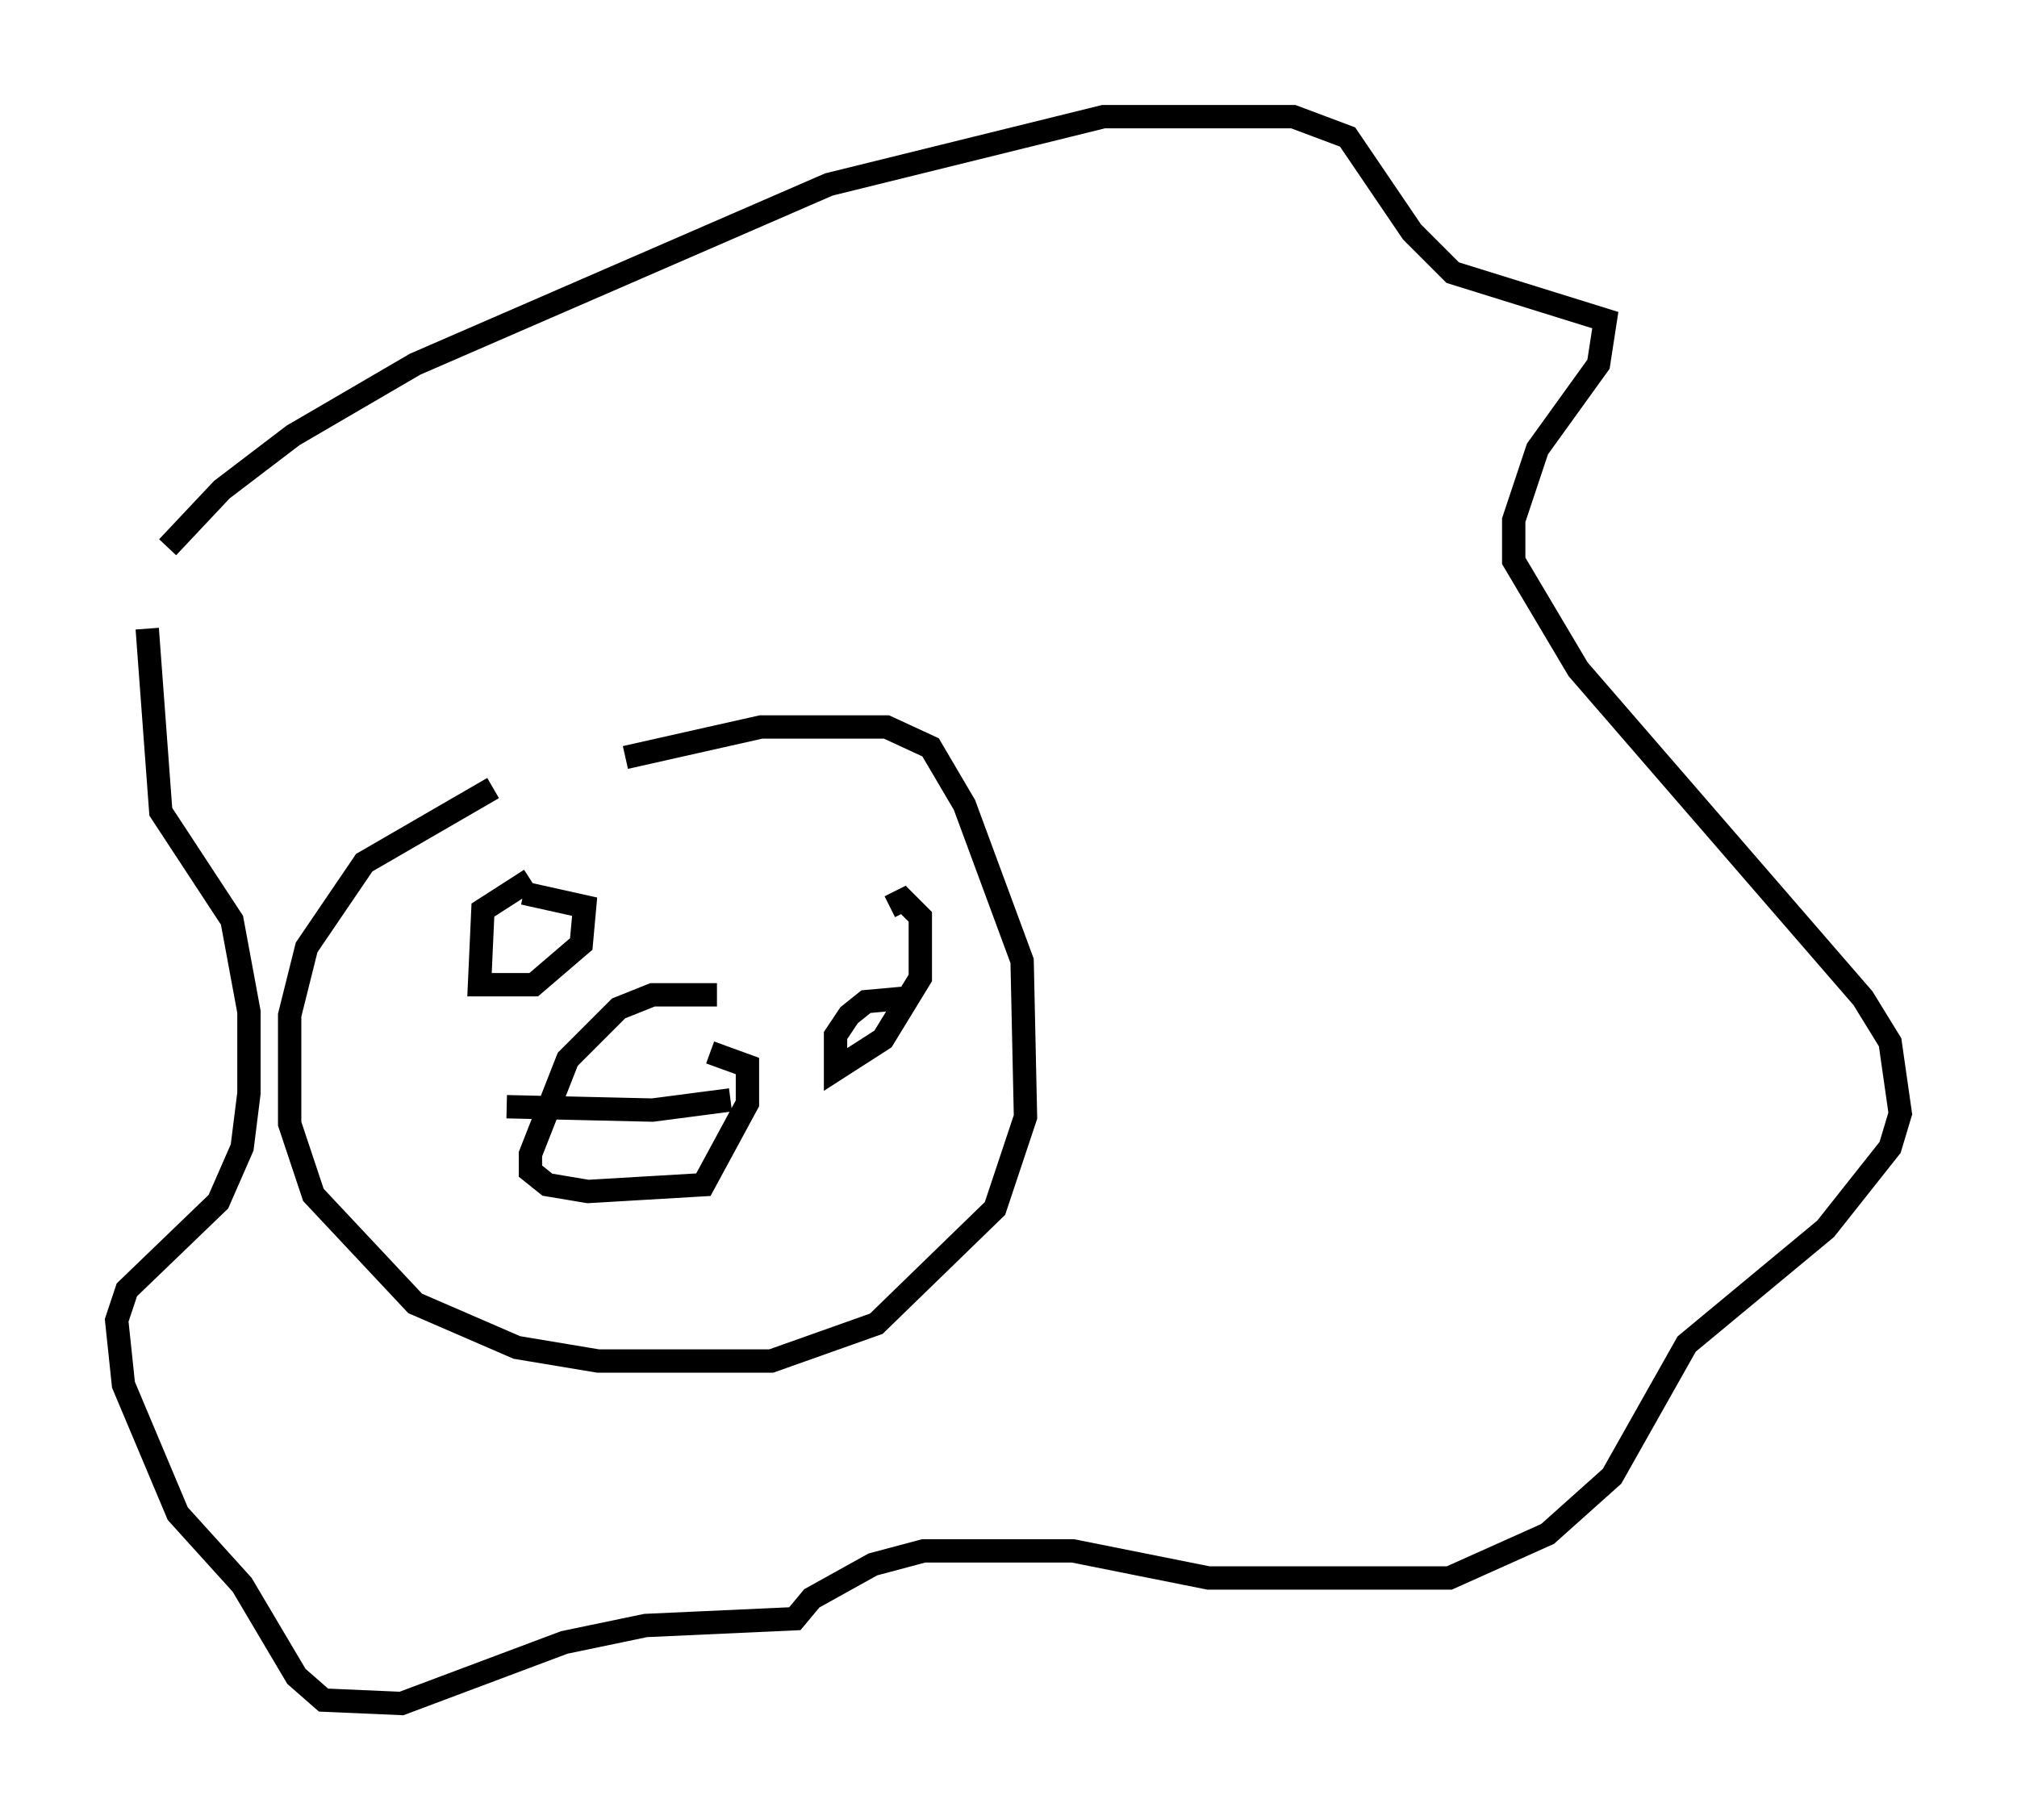 <?xml version="1.0" encoding="utf-8" ?>
<svg baseProfile="full" height="77.978" version="1.1" width="86.402" xmlns="http://www.w3.org/2000/svg" xmlns:ev="http://www.w3.org/2001/xml-events" xmlns:xlink="http://www.w3.org/1999/xlink"><defs /><rect fill="white" height="77.978" width="86.402" x="0" y="0" /><path d="M30.564, 33.469 m-9.441, 0.291 l-5.52, 3.196 -2.469, 3.631 l-0.726, 2.905 0.0, 4.648 l1.017, 3.05 4.358, 4.648 l4.358, 1.888 3.486, 0.581 l7.408, 0.0 4.503, -1.598 l5.084, -4.939 1.307, -3.922 l-0.145, -6.682 -2.469, -6.682 l-1.453, -2.469 -1.888, -0.872 l-5.374, 0.0 -5.81, 1.307 m3.922, 10.168 l-2.76, 0.0 -1.453, 0.581 l-2.179, 2.179 -1.598, 4.067 l0.0, 0.726 0.726, 0.581 l1.743, 0.291 4.939, -0.291 l1.888, -3.486 0.0, -1.598 l-1.598, -0.581 m-8.715, 2.324 l6.246, 0.145 3.341, -0.436 m-24.112, -23.676 l2.324, -2.469 3.05, -2.324 l5.229, -3.05 17.721, -7.698 l11.765, -2.905 8.134, 0.0 l2.324, 0.872 2.76, 4.067 l1.743, 1.743 6.536, 2.034 l-0.291, 1.888 -2.615, 3.631 l-1.017, 3.05 0.0, 1.743 l2.76, 4.648 12.201, 14.089 l1.162, 1.888 0.436, 3.05 l-0.436, 1.453 -2.76, 3.486 l-5.955, 4.939 -3.196, 5.665 l-2.76, 2.469 -4.212, 1.888 l-10.313, 0.0 -5.81, -1.162 l-6.391, 0.0 -2.179, 0.581 l-2.615, 1.453 -0.726, 0.872 l-6.391, 0.291 -3.486, 0.726 l-6.972, 2.615 -3.341, -0.145 l-1.162, -1.017 -2.324, -3.922 l-2.76, -3.05 -2.324, -5.52 l-0.291, -2.76 0.436, -1.307 l3.922, -3.777 1.017, -2.324 l0.291, -2.324 0.0, -3.486 l-0.726, -3.922 -3.05, -4.648 l-0.581, -7.844 m16.413, 10.749 l-2.034, 1.307 -0.145, 3.196 l2.324, 0.0 2.034, -1.743 l0.145, -1.598 -2.615, -0.581 m16.268, 4.503 l-1.598, 0.145 -0.726, 0.581 l-0.581, 0.872 0.0, 1.453 l2.034, -1.307 1.598, -2.615 l0.0, -2.615 -0.726, -0.726 l-0.581, 0.291 " fill="none" stroke="black" stroke-width="1" /></svg>
